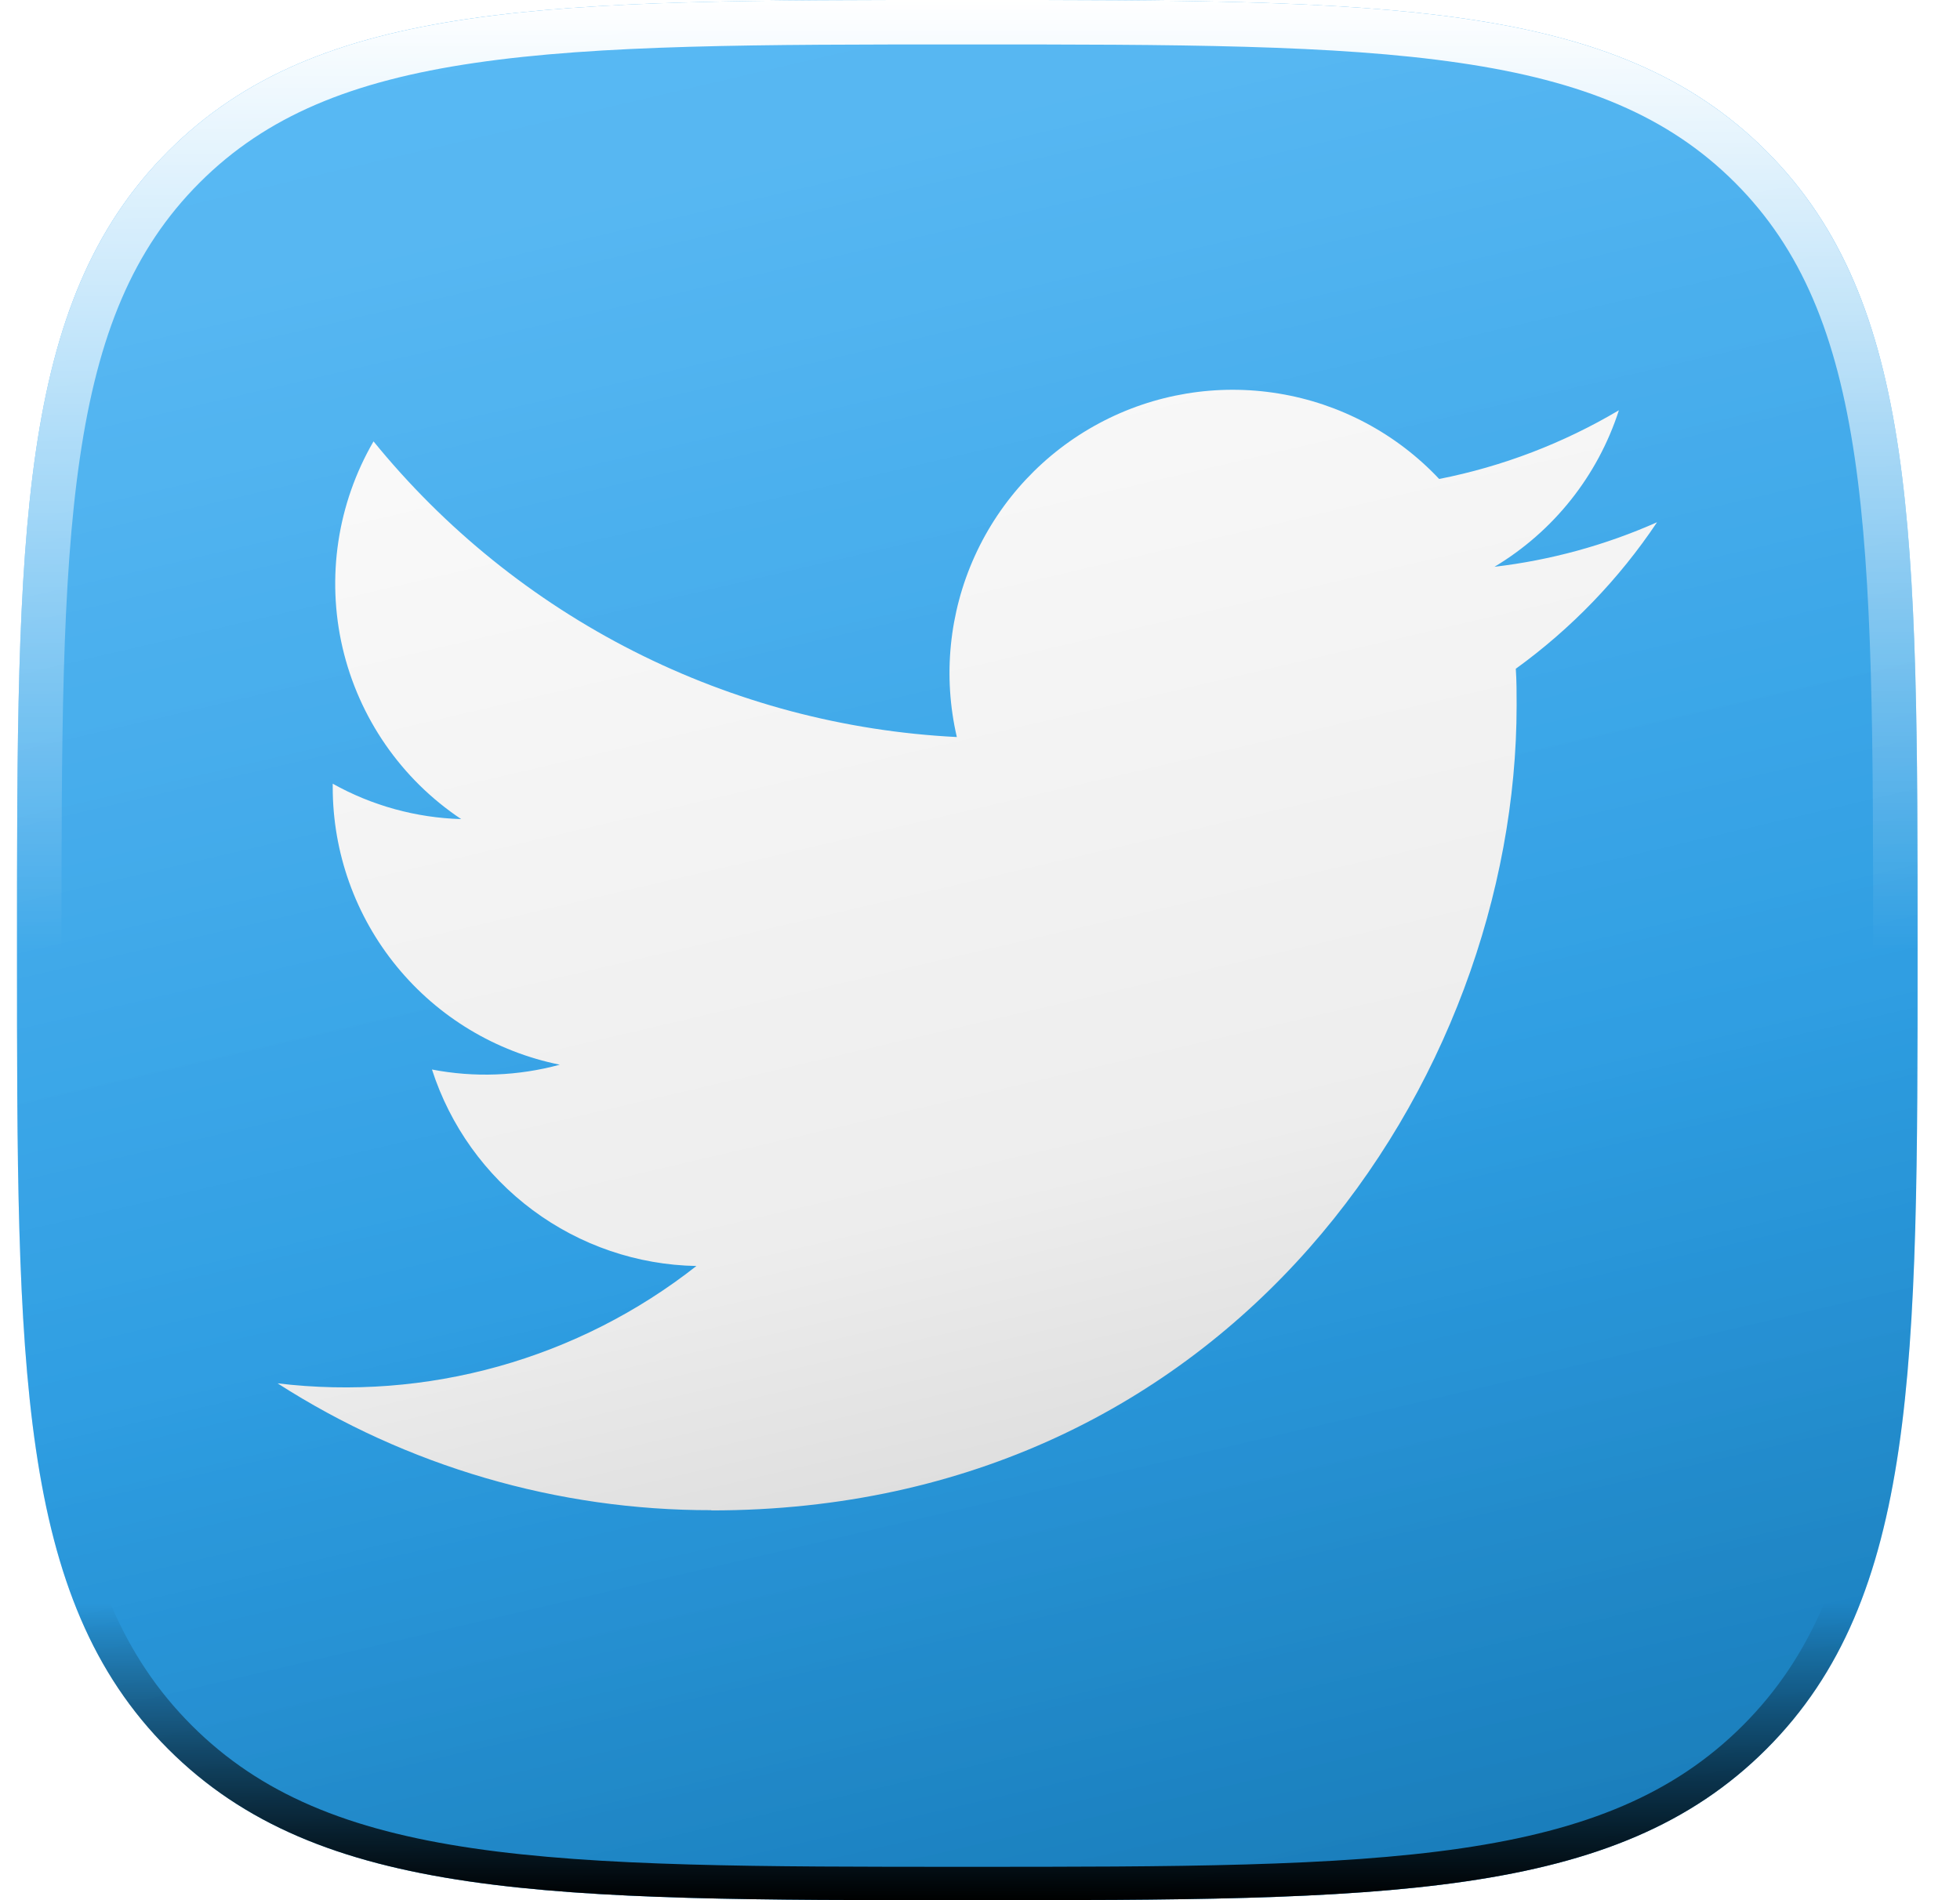 <svg width="33" height="32" viewBox="0 0 33 32" fill="none" xmlns="http://www.w3.org/2000/svg">
<g filter="url(#filter0_ii_1500_12818)">
<g clip-path="url(#clip0_1500_12818)">
<path d="M16.286 32C23.297 32 27.195 32 29.741 29.454C32.286 26.909 32.286 23.011 32.286 16C32.286 8.989 32.286 5.091 29.741 2.546C27.195 -4.23855e-07 23.297 0 16.286 0C9.275 0 5.377 -4.23855e-07 2.832 2.546C0.286 5.091 0.286 8.989 0.286 16C0.286 23.011 0.286 26.909 2.832 29.454C5.377 32 9.275 32 16.286 32Z" fill="#1DA1F2"/>
<g clip-path="url(#clip1_1500_12818)">
<path d="M11.977 25.436C20.741 25.436 25.535 18.175 25.535 11.878C25.535 11.671 25.535 11.466 25.521 11.262C26.454 10.587 27.259 9.752 27.899 8.795C27.029 9.181 26.106 9.434 25.162 9.545C26.157 8.949 26.901 8.013 27.257 6.909C26.321 7.464 25.298 7.856 24.231 8.066C23.512 7.302 22.562 6.796 21.527 6.627C20.492 6.457 19.43 6.633 18.506 7.128C17.581 7.623 16.845 8.409 16.412 9.364C15.979 10.319 15.873 11.39 16.11 12.412C14.216 12.317 12.362 11.825 10.67 10.967C8.978 10.109 7.486 8.905 6.289 7.433C5.68 8.482 5.493 9.724 5.767 10.906C6.042 12.088 6.756 13.121 7.765 13.794C7.006 13.772 6.264 13.568 5.602 13.198V13.258C5.602 14.358 5.983 15.425 6.68 16.276C7.377 17.128 8.346 17.712 9.425 17.93C8.723 18.121 7.987 18.149 7.273 18.011C7.578 18.958 8.171 19.786 8.969 20.379C9.767 20.973 10.731 21.302 11.725 21.32C10.737 22.097 9.606 22.671 8.396 23.01C7.186 23.349 5.92 23.446 4.673 23.296C6.852 24.694 9.388 25.436 11.977 25.432" fill="white"/>
</g>
<g style="mix-blend-mode:overlay">
<path d="M16.286 32C23.297 32 27.195 32 29.741 29.454C32.286 26.909 32.286 23.011 32.286 16C32.286 8.989 32.286 5.091 29.741 2.546C27.195 -4.23855e-07 23.297 0 16.286 0C9.275 0 5.377 -4.23855e-07 2.832 2.546C0.286 5.091 0.286 8.989 0.286 16C0.286 23.011 0.286 26.909 2.832 29.454C5.377 32 9.275 32 16.286 32Z" fill="url(#paint0_linear_1500_12818)"/>
</g>
<path d="M16.286 32C23.297 32 27.195 32 29.741 29.454C32.286 26.909 32.286 23.011 32.286 16C32.286 8.989 32.286 5.091 29.741 2.546C27.195 -4.92219e-07 23.297 0 16.286 0C9.275 0 5.377 -4.92219e-07 2.832 2.546C0.286 5.091 0.286 8.989 0.286 16C0.286 23.011 0.286 26.909 2.832 29.454C5.377 32 9.275 32 16.286 32Z" fill="url(#paint1_linear_1500_12818)"/>
<g style="mix-blend-mode:soft-light" filter="url(#filter1_f_1500_12818)">
<path d="M29.542 29.256C28.327 30.471 26.782 31.091 24.647 31.404C22.503 31.718 19.8 31.719 16.286 31.719C12.773 31.719 10.069 31.718 7.925 31.404C5.791 31.091 4.245 30.471 3.03 29.256C1.815 28.041 1.195 26.495 0.882 24.361C0.568 22.217 0.567 19.514 0.567 16C0.567 12.486 0.568 9.783 0.882 7.639C1.195 5.504 1.815 3.959 3.03 2.744C4.245 1.529 5.791 0.909 7.925 0.596C10.069 0.282 12.773 0.281 16.286 0.281C19.8 0.281 22.503 0.282 24.647 0.596C26.782 0.909 28.327 1.529 29.542 2.744C30.757 3.959 31.377 5.504 31.69 7.639C32.005 9.783 32.005 12.486 32.005 16C32.005 19.514 32.005 22.217 31.69 24.361C31.377 26.495 30.757 28.041 29.542 29.256Z" stroke="url(#paint2_linear_1500_12818)" stroke-width="0.562"/>
</g>
<g style="mix-blend-mode:soft-light" filter="url(#filter2_f_1500_12818)">
<path d="M29.476 29.19C28.28 30.385 26.757 31 24.634 31.311C22.498 31.625 19.802 31.626 16.286 31.626C12.77 31.626 10.075 31.625 7.939 31.311C5.816 31 4.292 30.385 3.097 29.19C1.901 27.994 1.286 26.471 0.975 24.347C0.661 22.212 0.661 19.516 0.661 16C0.661 12.484 0.661 9.788 0.975 7.653C1.286 5.53 1.901 4.006 3.097 2.81C4.292 1.615 5.816 1 7.939 0.689C10.075 0.375 12.77 0.374 16.286 0.374C19.802 0.374 22.498 0.375 24.634 0.689C26.757 1 28.28 1.615 29.476 2.81C30.671 4.006 31.286 5.53 31.598 7.653C31.911 9.788 31.912 12.484 31.912 16C31.912 19.516 31.911 22.212 31.598 24.347C31.286 26.471 30.671 27.994 29.476 29.19Z" stroke="url(#paint3_linear_1500_12818)" stroke-width="0.749"/>
</g>
</g>
</g>
<defs>
<filter id="filter0_ii_1500_12818" x="0.286" y="-2" width="32" height="36" filterUnits="userSpaceOnUse" color-interpolation-filters="sRGB">
<feFlood flood-opacity="0" result="BackgroundImageFix"/>
<feBlend mode="normal" in="SourceGraphic" in2="BackgroundImageFix" result="shape"/>
<feColorMatrix in="SourceAlpha" type="matrix" values="0 0 0 0 0 0 0 0 0 0 0 0 0 0 0 0 0 0 127 0" result="hardAlpha"/>
<feOffset dy="2"/>
<feGaussianBlur stdDeviation="2"/>
<feComposite in2="hardAlpha" operator="arithmetic" k2="-1" k3="1"/>
<feColorMatrix type="matrix" values="0 0 0 0 1 0 0 0 0 1 0 0 0 0 1 0 0 0 0.25 0"/>
<feBlend mode="normal" in2="shape" result="effect1_innerShadow_1500_12818"/>
<feColorMatrix in="SourceAlpha" type="matrix" values="0 0 0 0 0 0 0 0 0 0 0 0 0 0 0 0 0 0 127 0" result="hardAlpha"/>
<feOffset dy="-2"/>
<feGaussianBlur stdDeviation="2"/>
<feComposite in2="hardAlpha" operator="arithmetic" k2="-1" k3="1"/>
<feColorMatrix type="matrix" values="0 0 0 0 0 0 0 0 0 0 0 0 0 0 0 0 0 0 0.12 0"/>
<feBlend mode="normal" in2="effect1_innerShadow_1500_12818" result="effect2_innerShadow_1500_12818"/>
</filter>
<filter id="filter1_f_1500_12818" x="-0.088" y="-0.374" width="32.749" height="32.749" filterUnits="userSpaceOnUse" color-interpolation-filters="sRGB">
<feFlood flood-opacity="0" result="BackgroundImageFix"/>
<feBlend mode="normal" in="SourceGraphic" in2="BackgroundImageFix" result="shape"/>
<feGaussianBlur stdDeviation="0.187" result="effect1_foregroundBlur_1500_12818"/>
</filter>
<filter id="filter2_f_1500_12818" x="-0.837" y="-1.123" width="34.246" height="34.246" filterUnits="userSpaceOnUse" color-interpolation-filters="sRGB">
<feFlood flood-opacity="0" result="BackgroundImageFix"/>
<feBlend mode="normal" in="SourceGraphic" in2="BackgroundImageFix" result="shape"/>
<feGaussianBlur stdDeviation="0.562" result="effect1_foregroundBlur_1500_12818"/>
</filter>
<linearGradient id="paint0_linear_1500_12818" x1="-0.089" y1="6.40551e-08" x2="8.671" y2="37.514" gradientUnits="userSpaceOnUse">
<stop stop-opacity="0"/>
<stop offset="0.606" stop-opacity="0.078"/>
<stop offset="1" stop-opacity="0.26"/>
</linearGradient>
<linearGradient id="paint1_linear_1500_12818" x1="-0.089" y1="6.40551e-08" x2="8.671" y2="37.514" gradientUnits="userSpaceOnUse">
<stop offset="0.141" stop-color="white" stop-opacity="0.26"/>
<stop offset="0.641" stop-color="white" stop-opacity="0.078"/>
<stop offset="1" stop-color="white" stop-opacity="0"/>
</linearGradient>
<linearGradient id="paint2_linear_1500_12818" x1="16.286" y1="32" x2="16.286" y2="27" gradientUnits="userSpaceOnUse">
<stop/>
<stop offset="1" stop-opacity="0"/>
</linearGradient>
<linearGradient id="paint3_linear_1500_12818" x1="16.286" y1="0" x2="16.286" y2="16" gradientUnits="userSpaceOnUse">
<stop stop-color="white"/>
<stop offset="1" stop-color="white" stop-opacity="0"/>
</linearGradient>
<clipPath id="clip0_1500_12818">
<rect width="32" height="32" fill="white" transform="translate(0.286)"/>
</clipPath>
<clipPath id="clip1_1500_12818">
<rect width="23.226" height="23.226" fill="white" transform="translate(4.673 4.387)"/>
</clipPath>
</defs>
</svg>
